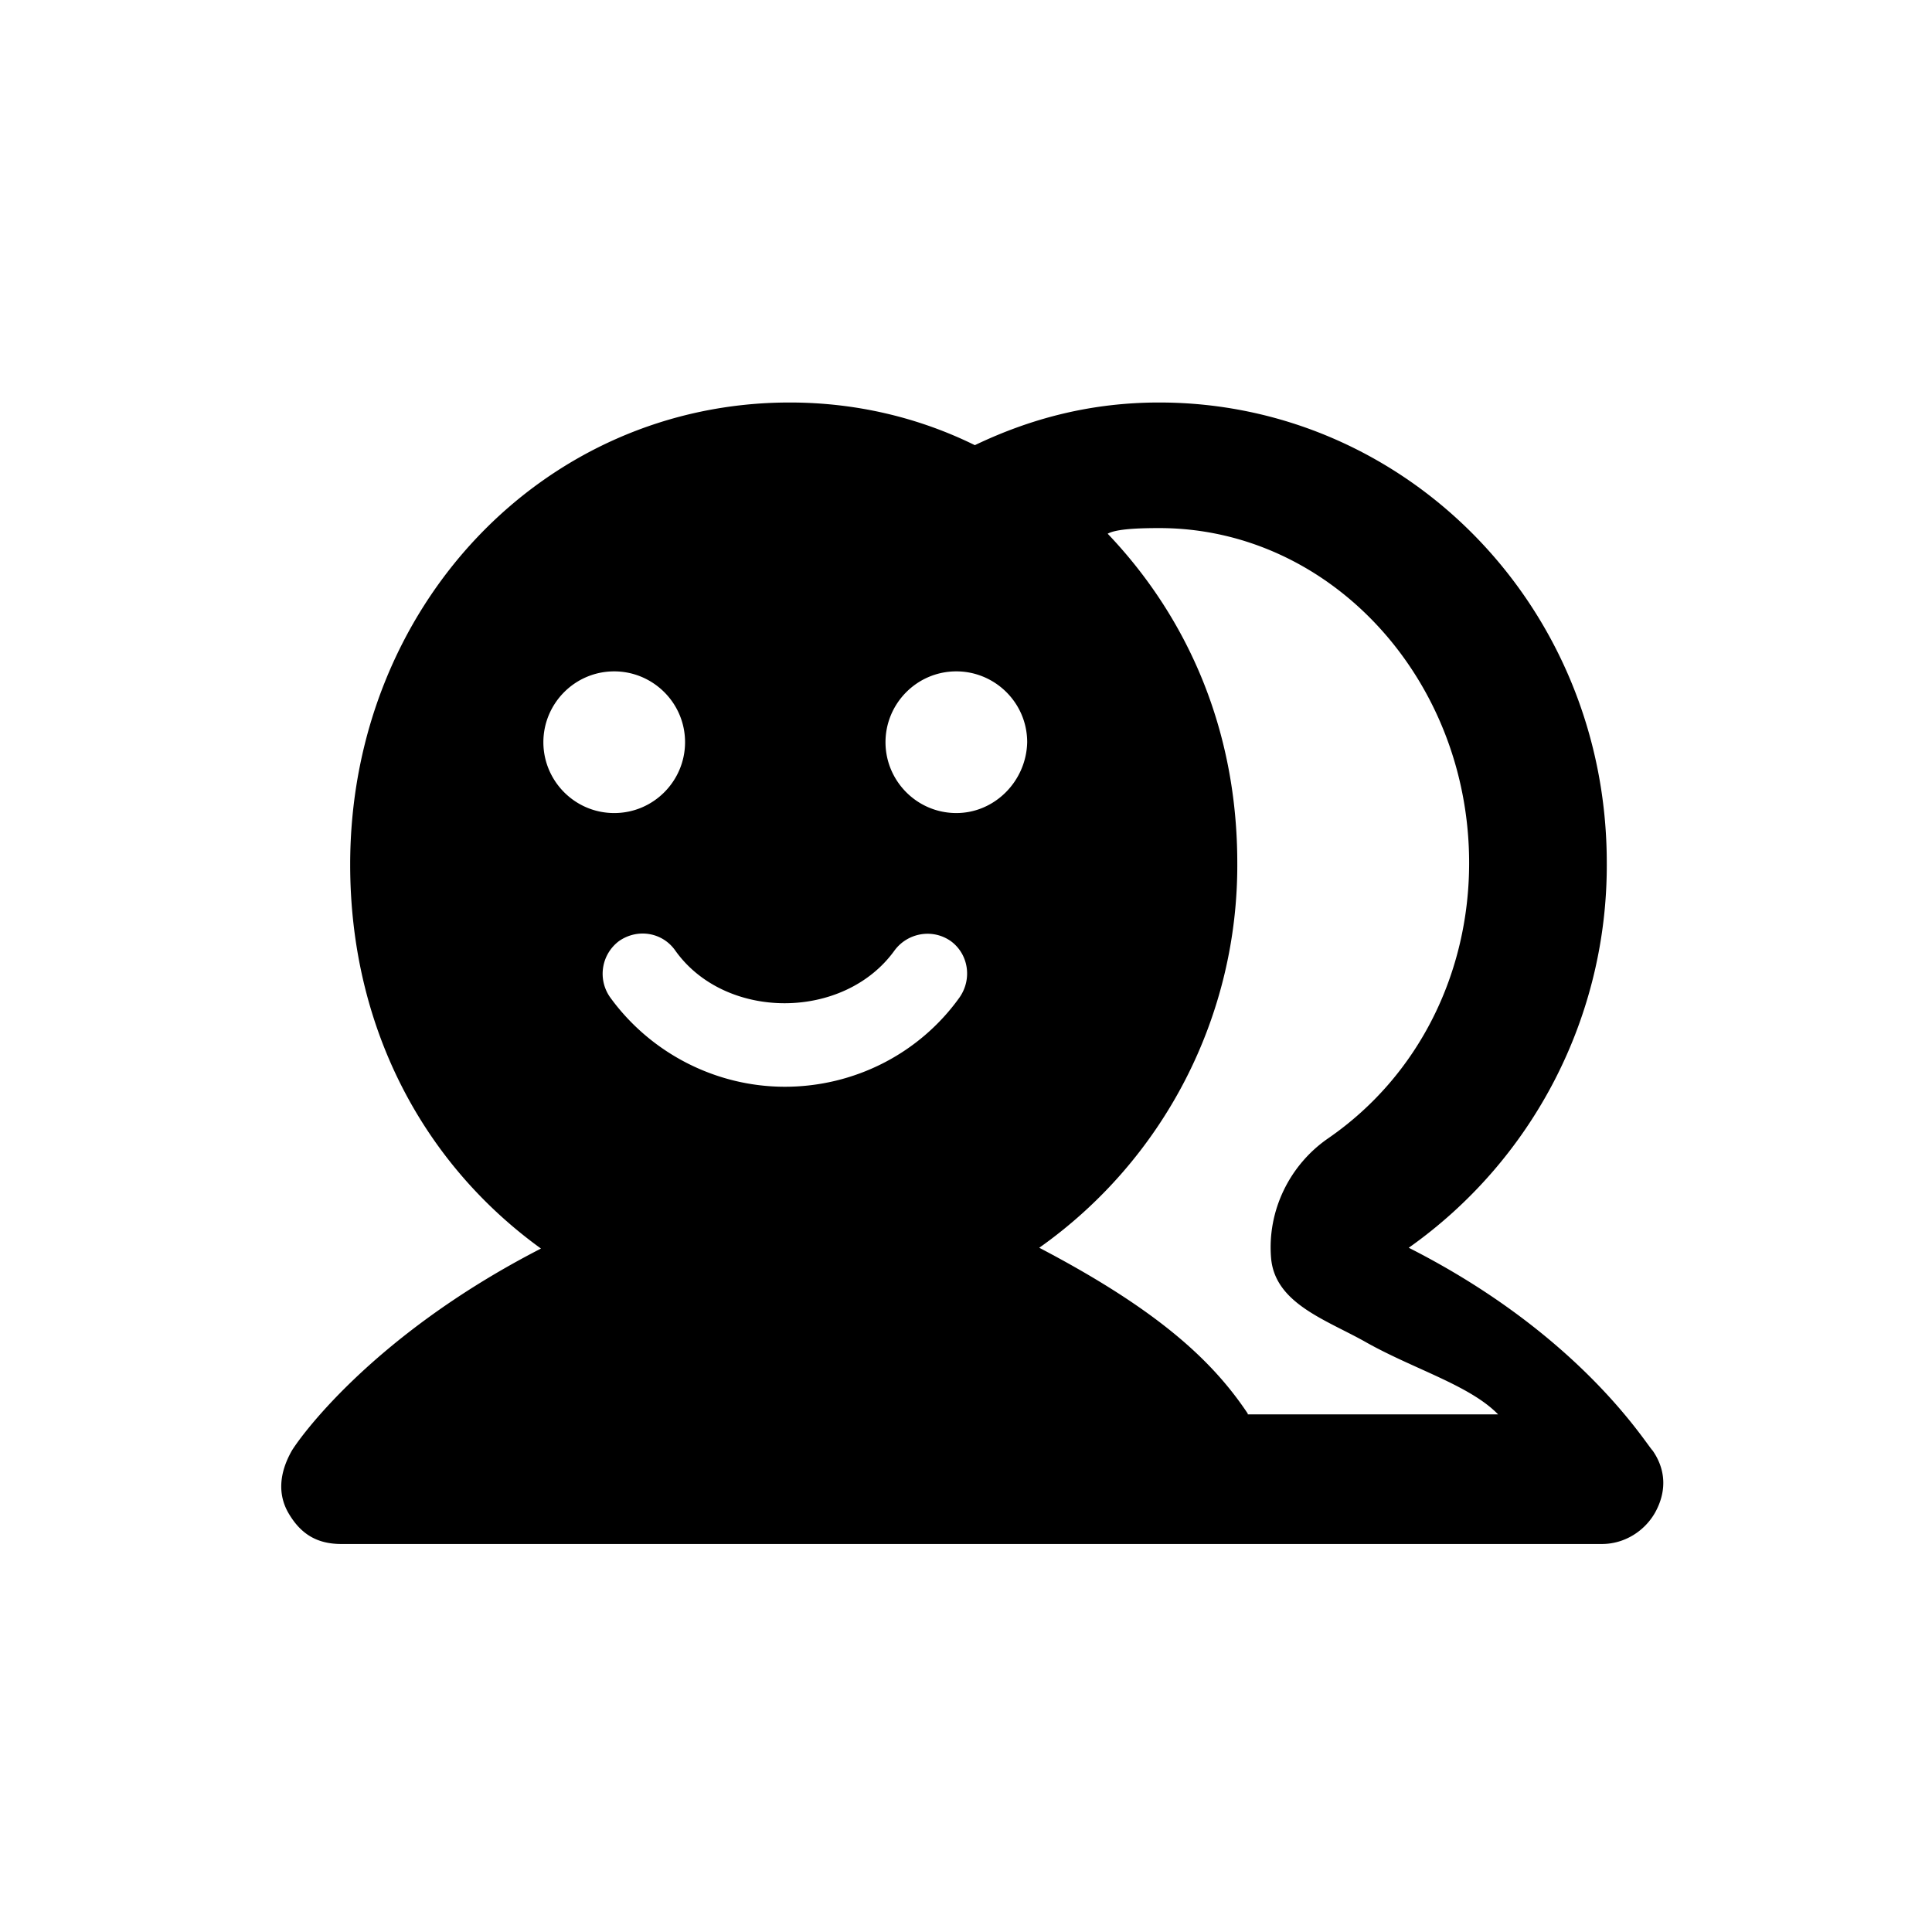 <svg width="24" height="24" viewBox="0 0 24 24" xmlns="http://www.w3.org/2000/svg" fill="currentColor"><path fill-rule="evenodd" clip-rule="evenodd" d="M20.53 18.02c-.09-.09-.9-1.44-3.03-2.52a5.816 5.816 0 002.46-4.78c0-3.2-2.51-5.72-5.56-5.72-.83 0-1.58.19-2.29.53-.69-.34-1.47-.53-2.3-.53-3.05 0-5.46 2.53-5.46 5.74 0 2 .89 3.7 2.37 4.77-2.14 1.1-3.04 2.41-3.1 2.52-.15.27-.17.53-.04.76.15.26.35.39.66.39H19.9c.28 0 .53-.16.66-.39.15-.27.13-.54-.03-.77zM6.75 9.22c0-.48.39-.88.88-.88.48 0 .88.39.88.88 0 .48-.39.88-.88.88s-.88-.4-.88-.88zm5.17 3.17c-.5.7-1.31 1.11-2.17 1.11-.86 0-1.67-.42-2.17-1.11a.507.507 0 01.11-.7c.23-.16.54-.11.7.12.62.87 2.09.87 2.72 0 .16-.22.47-.28.7-.12.22.16.27.47.11.7zm-.04-2.29c-.49 0-.88-.4-.88-.88s.39-.88.88-.88c.48 0 .88.39.88.88-.01.48-.4.88-.88.88zm3.62 7.46c-.44-.66-1.12-1.29-2.59-2.06a5.816 5.816 0 002.46-4.78c0-1.63-.6-3.03-1.61-4.09.09-.05.3-.07.64-.07 2.13 0 3.85 1.88 3.85 4.16 0 1.36-.62 2.64-1.75 3.42-.48.33-.76.9-.71 1.49.05.57.7.77 1.19 1.05.59.33 1.28.53 1.63.89H15.5v-.01z"/></svg>